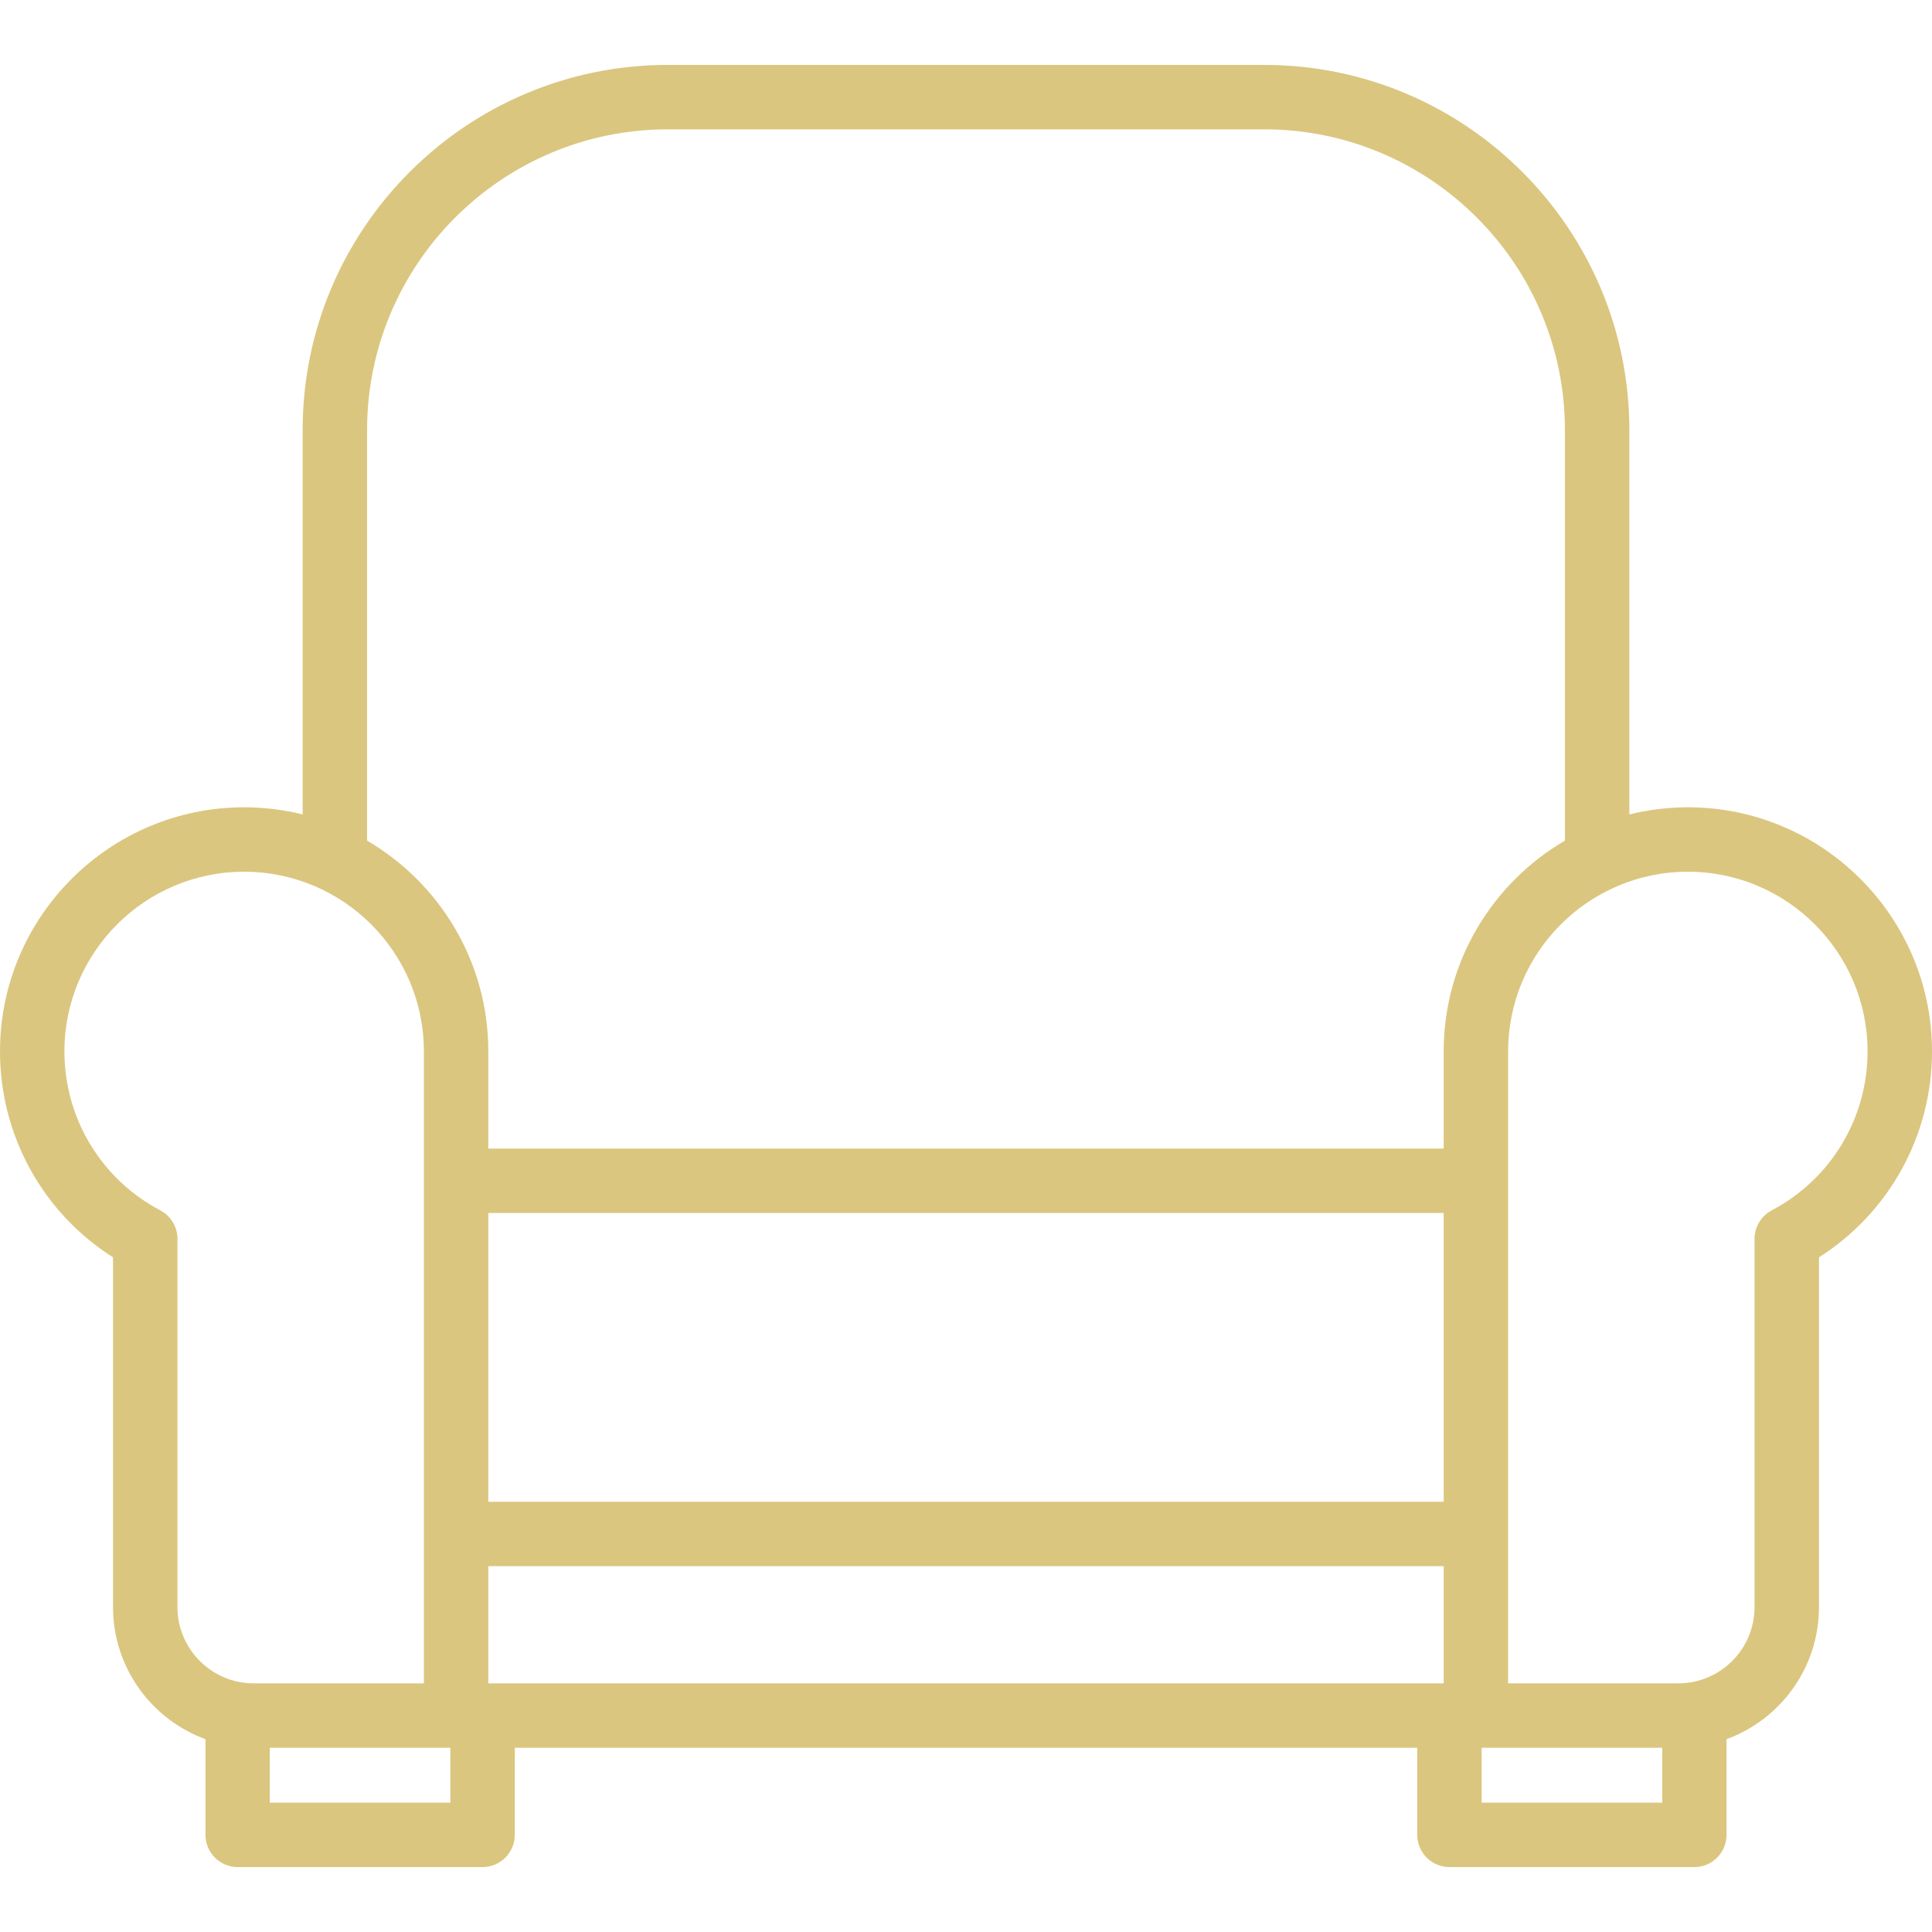 <svg width="20" height="20" viewBox="0 0 20 20" fill="none" xmlns="http://www.w3.org/2000/svg">
<g id="IMAGE" clip-path="url(#clip0_31_1502)">
<path id="Vector" d="M17.473 8.357C17.264 8.357 17.061 8.383 16.867 8.431V4.451C16.867 2.367 15.172 0.672 13.088 0.672H6.912C4.828 0.672 3.133 2.367 3.133 4.451V8.431C2.939 8.383 2.736 8.357 2.527 8.357C1.134 8.357 0 9.491 0 10.884C0 11.755 0.443 12.554 1.17 13.016V16.636C1.17 17.264 1.569 17.8 2.127 18.004V18.994C2.127 19.178 2.276 19.328 2.46 19.328H4.995C5.179 19.328 5.329 19.178 5.329 18.994V18.093H14.671V18.994C14.671 19.178 14.821 19.328 15.005 19.328H17.54C17.724 19.328 17.873 19.178 17.873 18.994V18.004C18.431 17.8 18.83 17.264 18.83 16.636V13.016C19.556 12.554 20 11.755 20 10.884C20 9.491 18.866 8.357 17.473 8.357ZM3.8 4.451C3.8 2.735 5.196 1.339 6.912 1.339H13.088C14.804 1.339 16.2 2.735 16.2 4.451V8.702C15.45 9.141 14.945 9.954 14.945 10.884V11.89H5.055V10.884C5.055 9.954 4.55 9.141 3.8 8.702V4.451ZM14.945 15.546H5.055V12.557H14.945V15.546ZM5.055 17.426V16.213H14.945V17.426H5.055ZM1.837 16.636V12.843C1.837 12.833 1.838 12.822 1.837 12.812C1.832 12.693 1.765 12.586 1.66 12.53C1.047 12.207 0.667 11.576 0.667 10.884C0.667 9.858 1.501 9.024 2.527 9.024C3.554 9.024 4.388 9.858 4.388 10.884V17.426H2.627C2.191 17.426 1.837 17.072 1.837 16.636ZM4.662 18.661H2.793V18.093H4.662V18.661ZM17.207 18.661H15.338V18.093H17.207V18.661ZM18.34 12.53C18.235 12.586 18.168 12.693 18.163 12.812C18.163 12.821 18.163 12.829 18.163 12.838V16.636C18.163 17.072 17.809 17.426 17.373 17.426H15.612V10.884C15.612 9.858 16.447 9.024 17.473 9.024C18.498 9.024 19.333 9.858 19.333 10.884C19.333 11.576 18.953 12.207 18.34 12.53Z" fill="#DBC67F"/>
</g>
<defs>
<clipPath id="clip0_31_1502">
<rect width="20" height="20" fill="white"/>
</clipPath>
</defs>
</svg>
